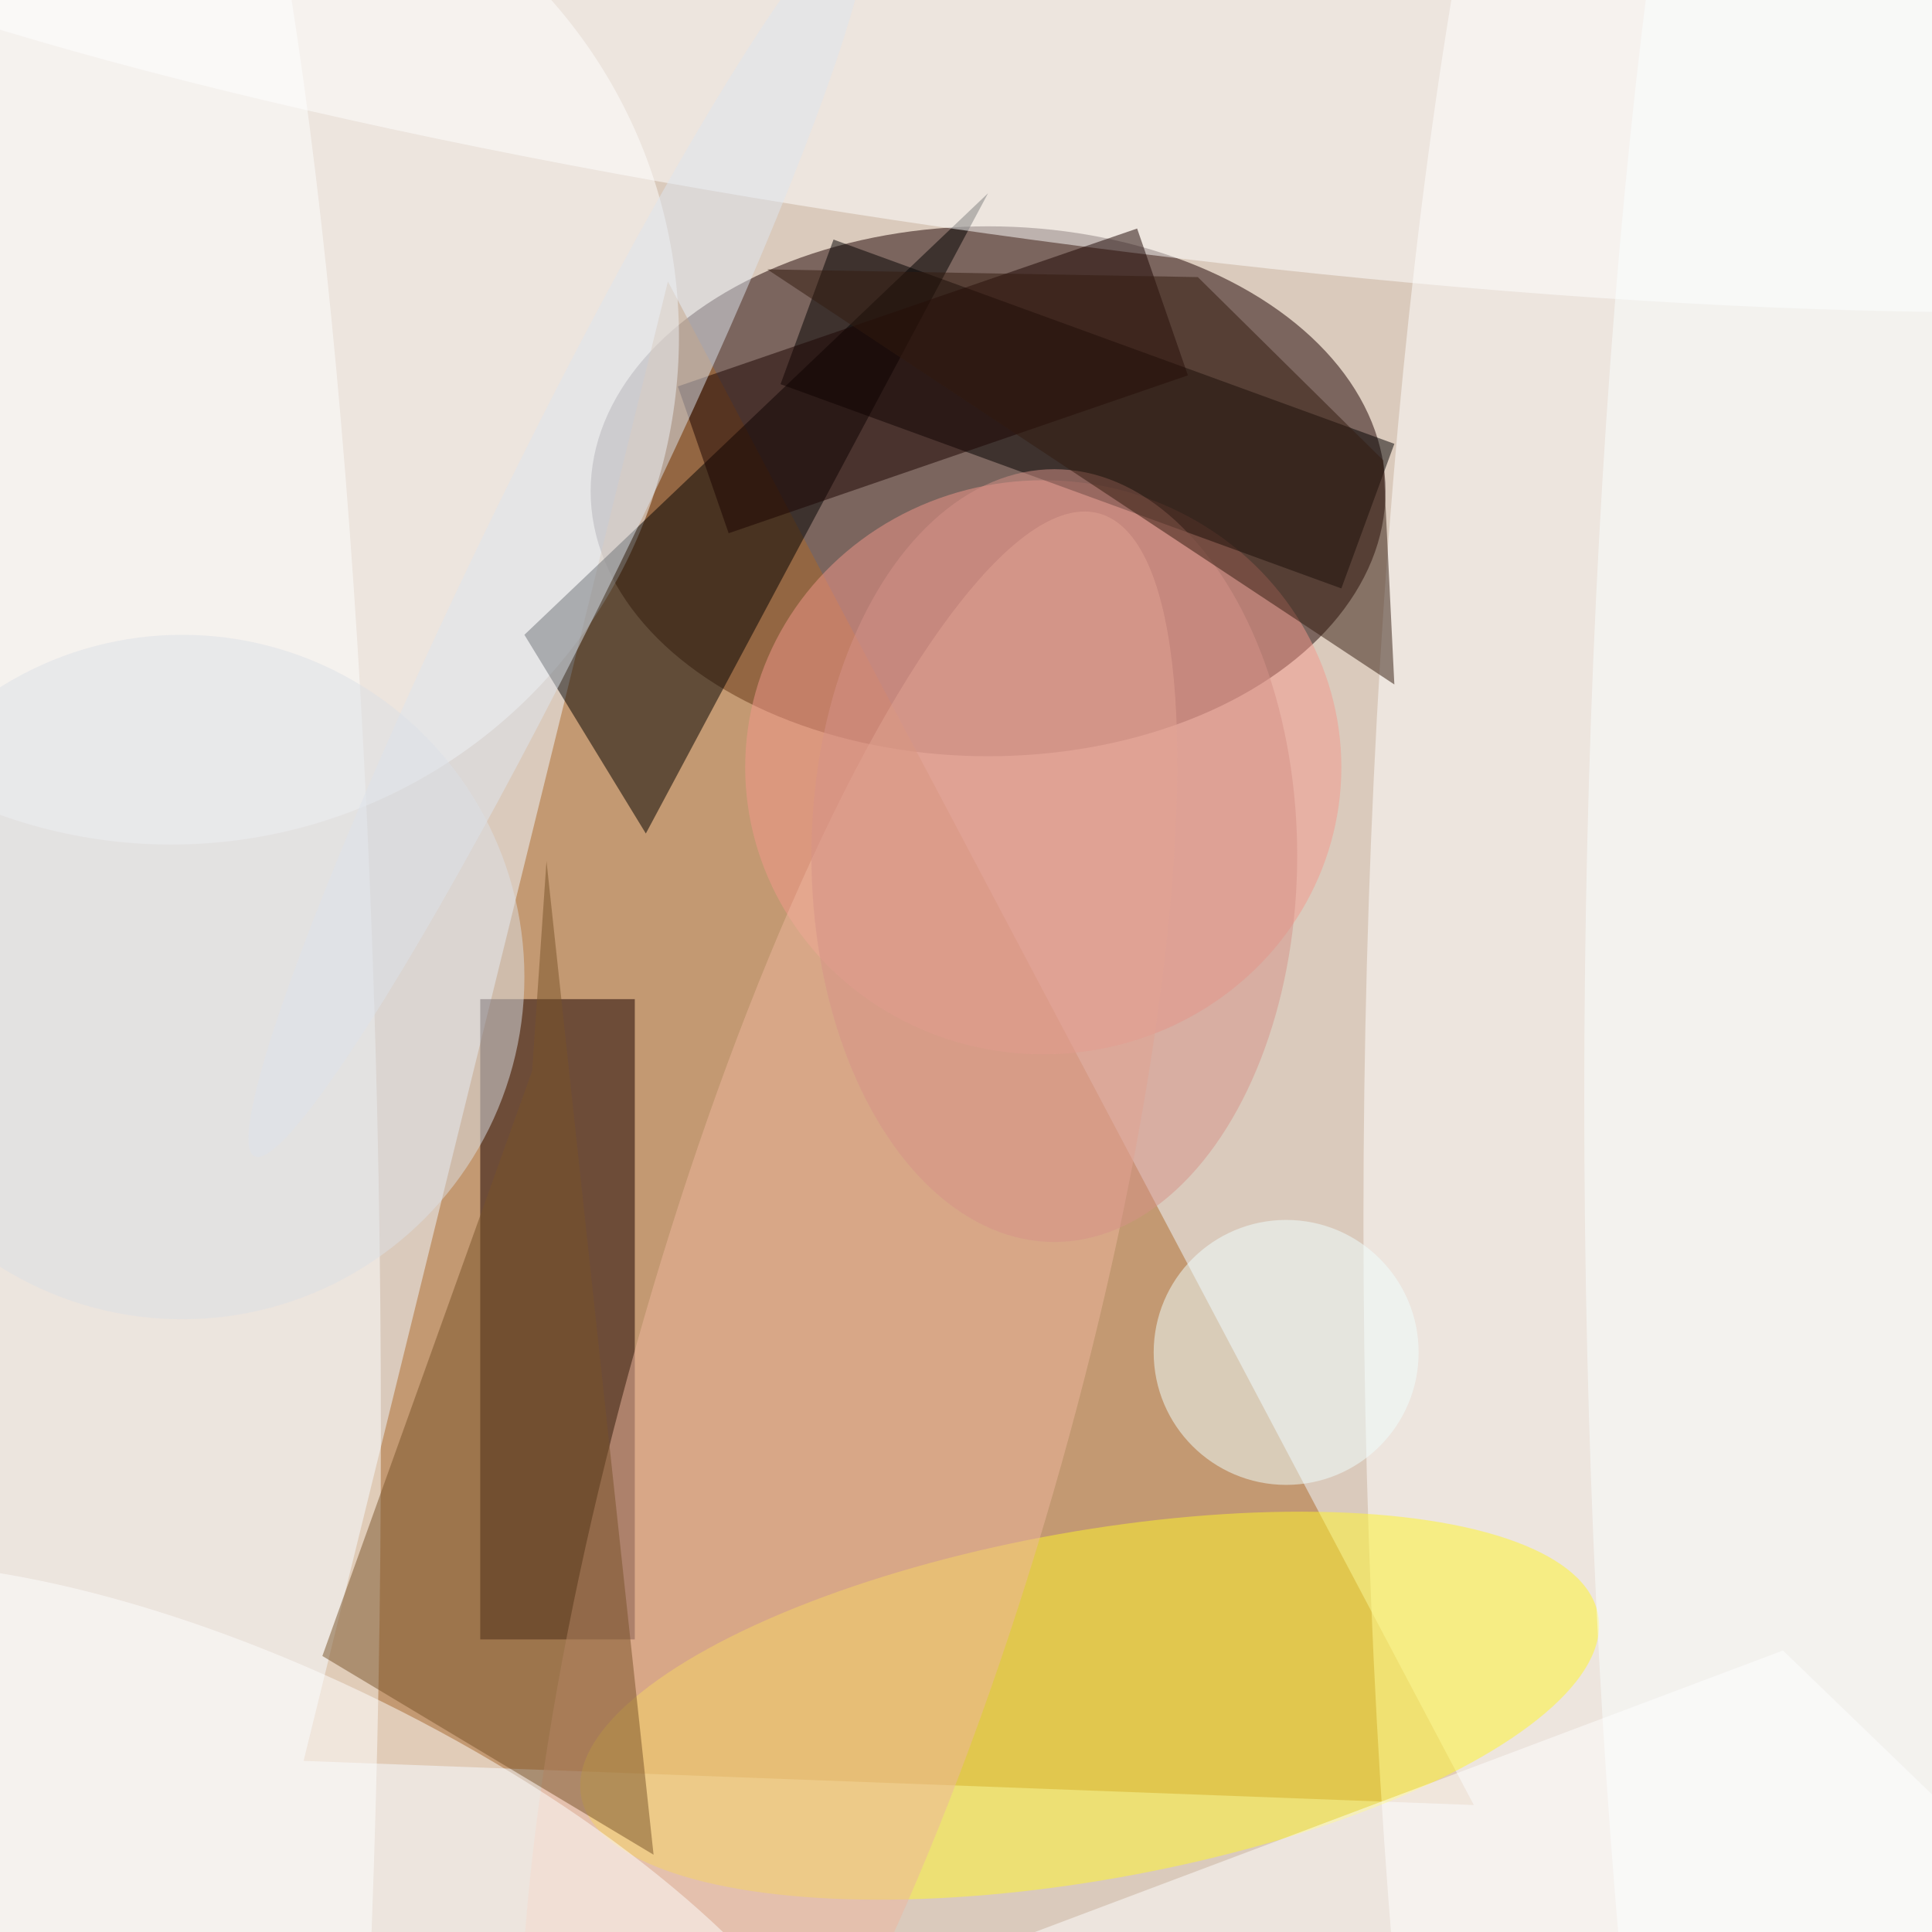 <svg xmlns="http://www.w3.org/2000/svg" viewBox="0 0 175 175"><filter id="b"><feGaussianBlur stdDeviation="12" /></filter><path fill="#dacabc" d="M0 0h175v175H0z"/><g filter="url(#b)" transform="translate(.5 .5)" fill-opacity=".5"><ellipse fill="#1c0000" cx="89" cy="44" rx="36" ry="24"/><path fill="#ac6928" d="M27 159l106 4L60 25z"/><ellipse fill="#fff" cx="15" cy="30" rx="46" ry="46"/><ellipse fill="#fff" cx="158" cy="110" rx="35" ry="174"/><path fill="#180000" d="M43 90h14v58H43z"/><ellipse fill="#fff62c" rx="1" ry="1" transform="matrix(-46.061 8.205 -2.768 -15.54 98.2 154)"/><ellipse fill="#f5988d" cx="94" cy="69" rx="27" ry="26"/><ellipse fill="#feffff" cx="10" cy="129" rx="24" ry="173"/><path d="M89 17L47 57l11 18z"/><path fill="#020000" d="M75 21.2l50.8 18.5-4.8 13.1-50.8-18.5z"/><ellipse fill="#efb69e" rx="1" ry="1" transform="matrix(-22.679 80.683 -19.247 -5.41 76.4 126.7)"/><ellipse fill="#fff" rx="1" ry="1" transform="matrix(-132.89 -17.894 2.862 -21.252 96.1 0)"/><ellipse fill="#fff" rx="1" ry="1" transform="matrix(10.073 -20.472 52.715 25.939 24 174.1)"/><ellipse fill="#fbffff" cx="174" cy="99" rx="31" ry="174"/><path fill="#1a0300" d="M102.5 20.2l4.6 13.3-41.6 14.3-4.6-13.3z"/><ellipse fill="azure" cx="116" cy="122" rx="12" ry="12"/><path fill="#fff" d="M190 177l-29-28-93 35z"/><path fill="#785229" d="M49 77.5l9.7 90-30-18 19-53z"/><ellipse fill="#dfe6f0" rx="1" ry="1" transform="matrix(-27.444 56.033 -5.503 -2.695 50 48.2)"/><ellipse fill="#d69288" cx="95" cy="77" rx="22" ry="35"/><path fill="#331a0f" d="M108 24.6l16.8 16.6 1 20.3L69 23.9z"/><ellipse fill="#dde1e6" cx="16" cy="88" rx="31" ry="31"/></g></svg>